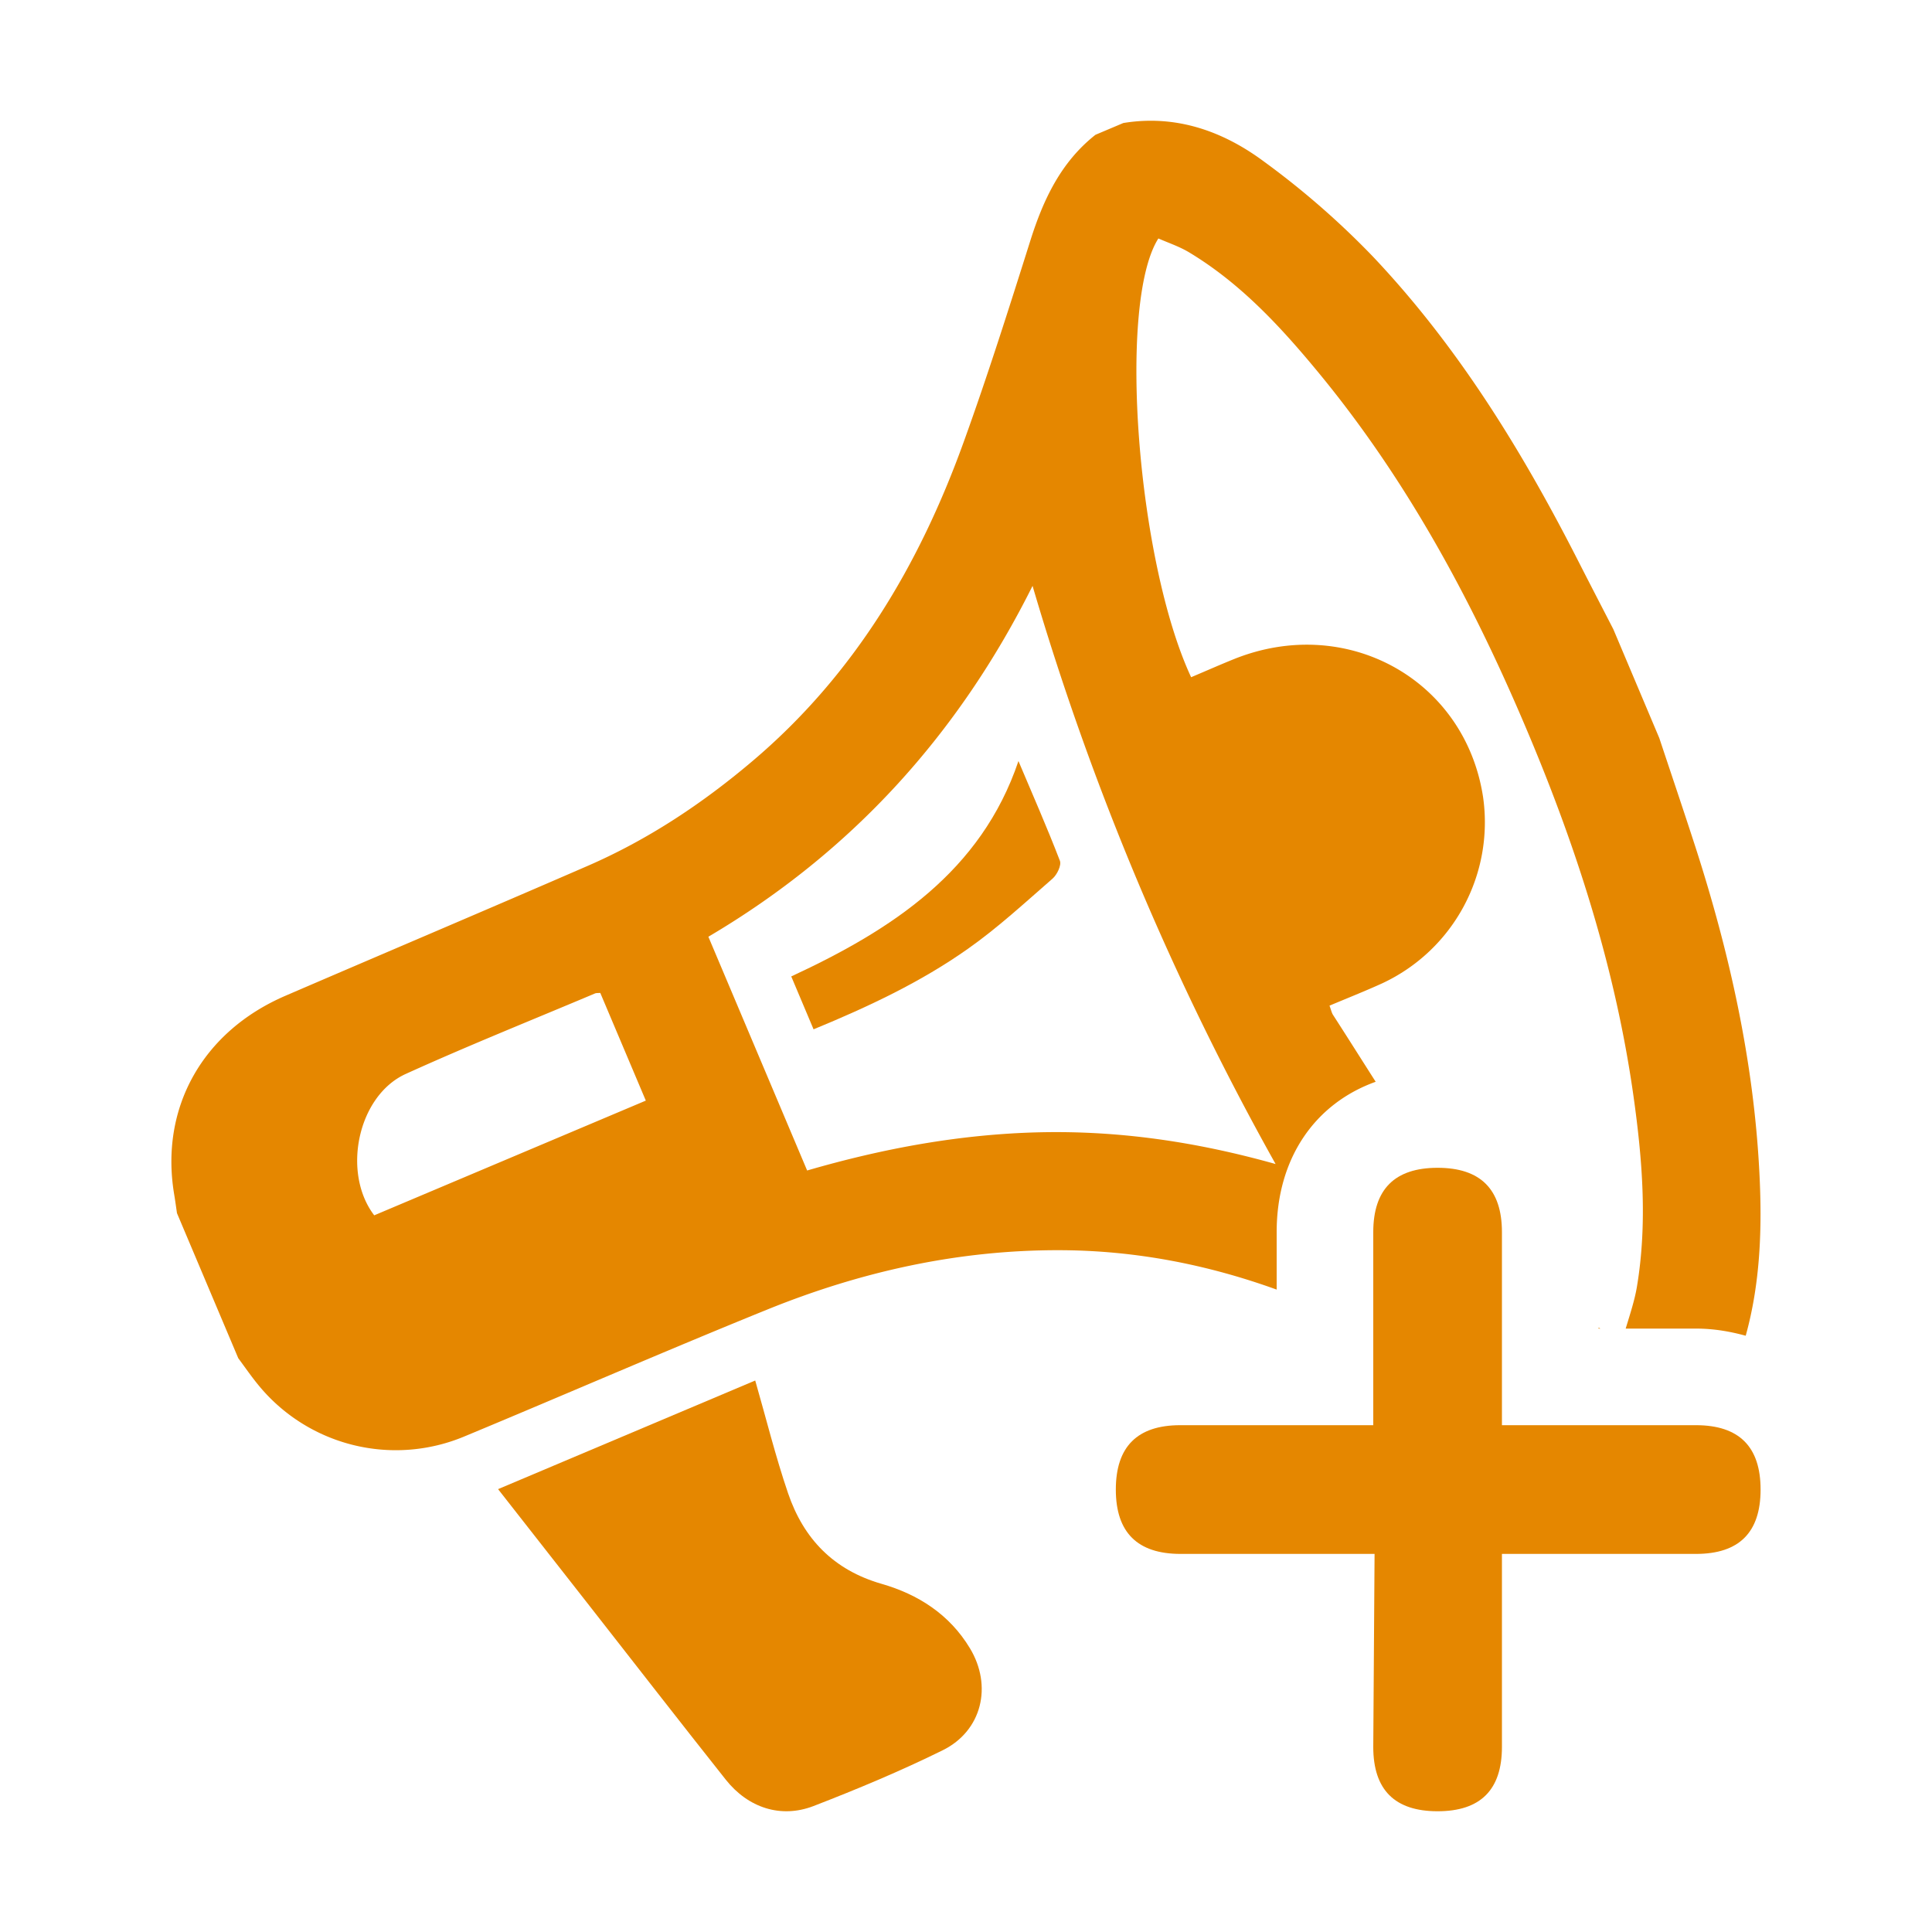 <svg xmlns="http://www.w3.org/2000/svg" viewBox="0 0 40 40"><path fill="#E58700" d="M18.253 32.792c-.997-.287-1.616-.935-1.937-1.876-.261-.765-.455-1.553-.68-2.334l-5.324 2.249 1.9 2.425c.937 1.197 1.87 2.4 2.815 3.591.462.582 1.14.806 1.817.545.905-.35 1.802-.725 2.672-1.154.818-.403 1.035-1.335.565-2.113-.423-.702-1.073-1.116-1.828-1.333zM16.382 20.216l.462 1.095c1.133-.467 2.22-.977 3.2-1.67.617-.435 1.177-.953 1.748-1.45.093-.081.188-.277.152-.37-.268-.696-.569-1.38-.858-2.064-.773 2.286-2.613 3.488-4.704 4.459z"/><g fill="#E58700"><path d="M33.096 27.507h.038l-.038-.02v.02z"/><path d="M26.432 26.7v-1.19c0-1.525.789-2.661 2.05-3.113-.295-.462-.587-.926-.884-1.386-.027-.042-.037-.095-.072-.19.368-.155.735-.3 1.093-.463a3.678 3.678 0 0 0 2.087-3.852c-.37-2.438-2.83-3.8-5.163-2.858-.297.12-.59.25-.882.373-1.12-2.406-1.529-7.747-.678-9.084.204.09.43.165.63.284 1.053.632 1.877 1.517 2.65 2.451 1.89 2.28 3.269 4.863 4.406 7.578 1.004 2.393 1.785 4.858 2.15 7.44.185 1.314.292 2.634.071 3.955-.046.272-.137.55-.232.862h1.455c.37 0 .709.06 1.03.148.305-1.1.342-2.237.283-3.382-.118-2.306-.617-4.544-1.324-6.737-.244-.753-.498-1.503-.748-2.255l-.951-2.252c-.243-.472-.488-.944-.729-1.417-1.16-2.276-2.49-4.443-4.254-6.305a17.174 17.174 0 0 0-2.256-1.966c-.845-.626-1.817-.973-2.907-.794l-.577.244c-.719.568-1.082 1.347-1.35 2.198-.441 1.395-.882 2.79-1.379 4.165-.921 2.552-2.274 4.828-4.375 6.606-1.041.882-2.169 1.63-3.422 2.173-2.078.903-4.165 1.787-6.246 2.684-1.716.74-2.599 2.32-2.303 4.105.022.131.04.263.059.395l1.269 3.003c.136.183.265.371.409.547a3.677 3.677 0 0 0 4.28 1.07c2.093-.87 4.172-1.777 6.273-2.628 1.932-.782 3.94-1.23 6.038-1.225 1.568.003 3.064.297 4.5.816zM7.748 25.162c-.674-.88-.344-2.476.654-2.928 1.293-.587 2.612-1.115 3.92-1.667.027-.01.06-.006.106-.01l.943 2.23-5.623 2.375zm8.963-.928l-2.045-4.84c2.966-1.749 5.175-4.185 6.712-7.264A57.872 57.872 0 0 0 26.41 24.1c-1.655-.465-3.253-.694-4.885-.657-1.638.038-3.232.331-4.814.791z"/></g><path fill="#E58700" d="M31.096 32.172v3.996c0 .888-.444 1.332-1.332 1.332s-1.332-.444-1.332-1.332l.027-3.996h-4.017c-.892 0-1.34-.444-1.34-1.332s.445-1.333 1.334-1.333h3.996V25.51c0-.887.444-1.332 1.332-1.332s1.332.445 1.332 1.332v3.997h4.017c.892 0 1.338.444 1.338 1.333s-.446 1.332-1.338 1.332h-4.017z"/></svg>